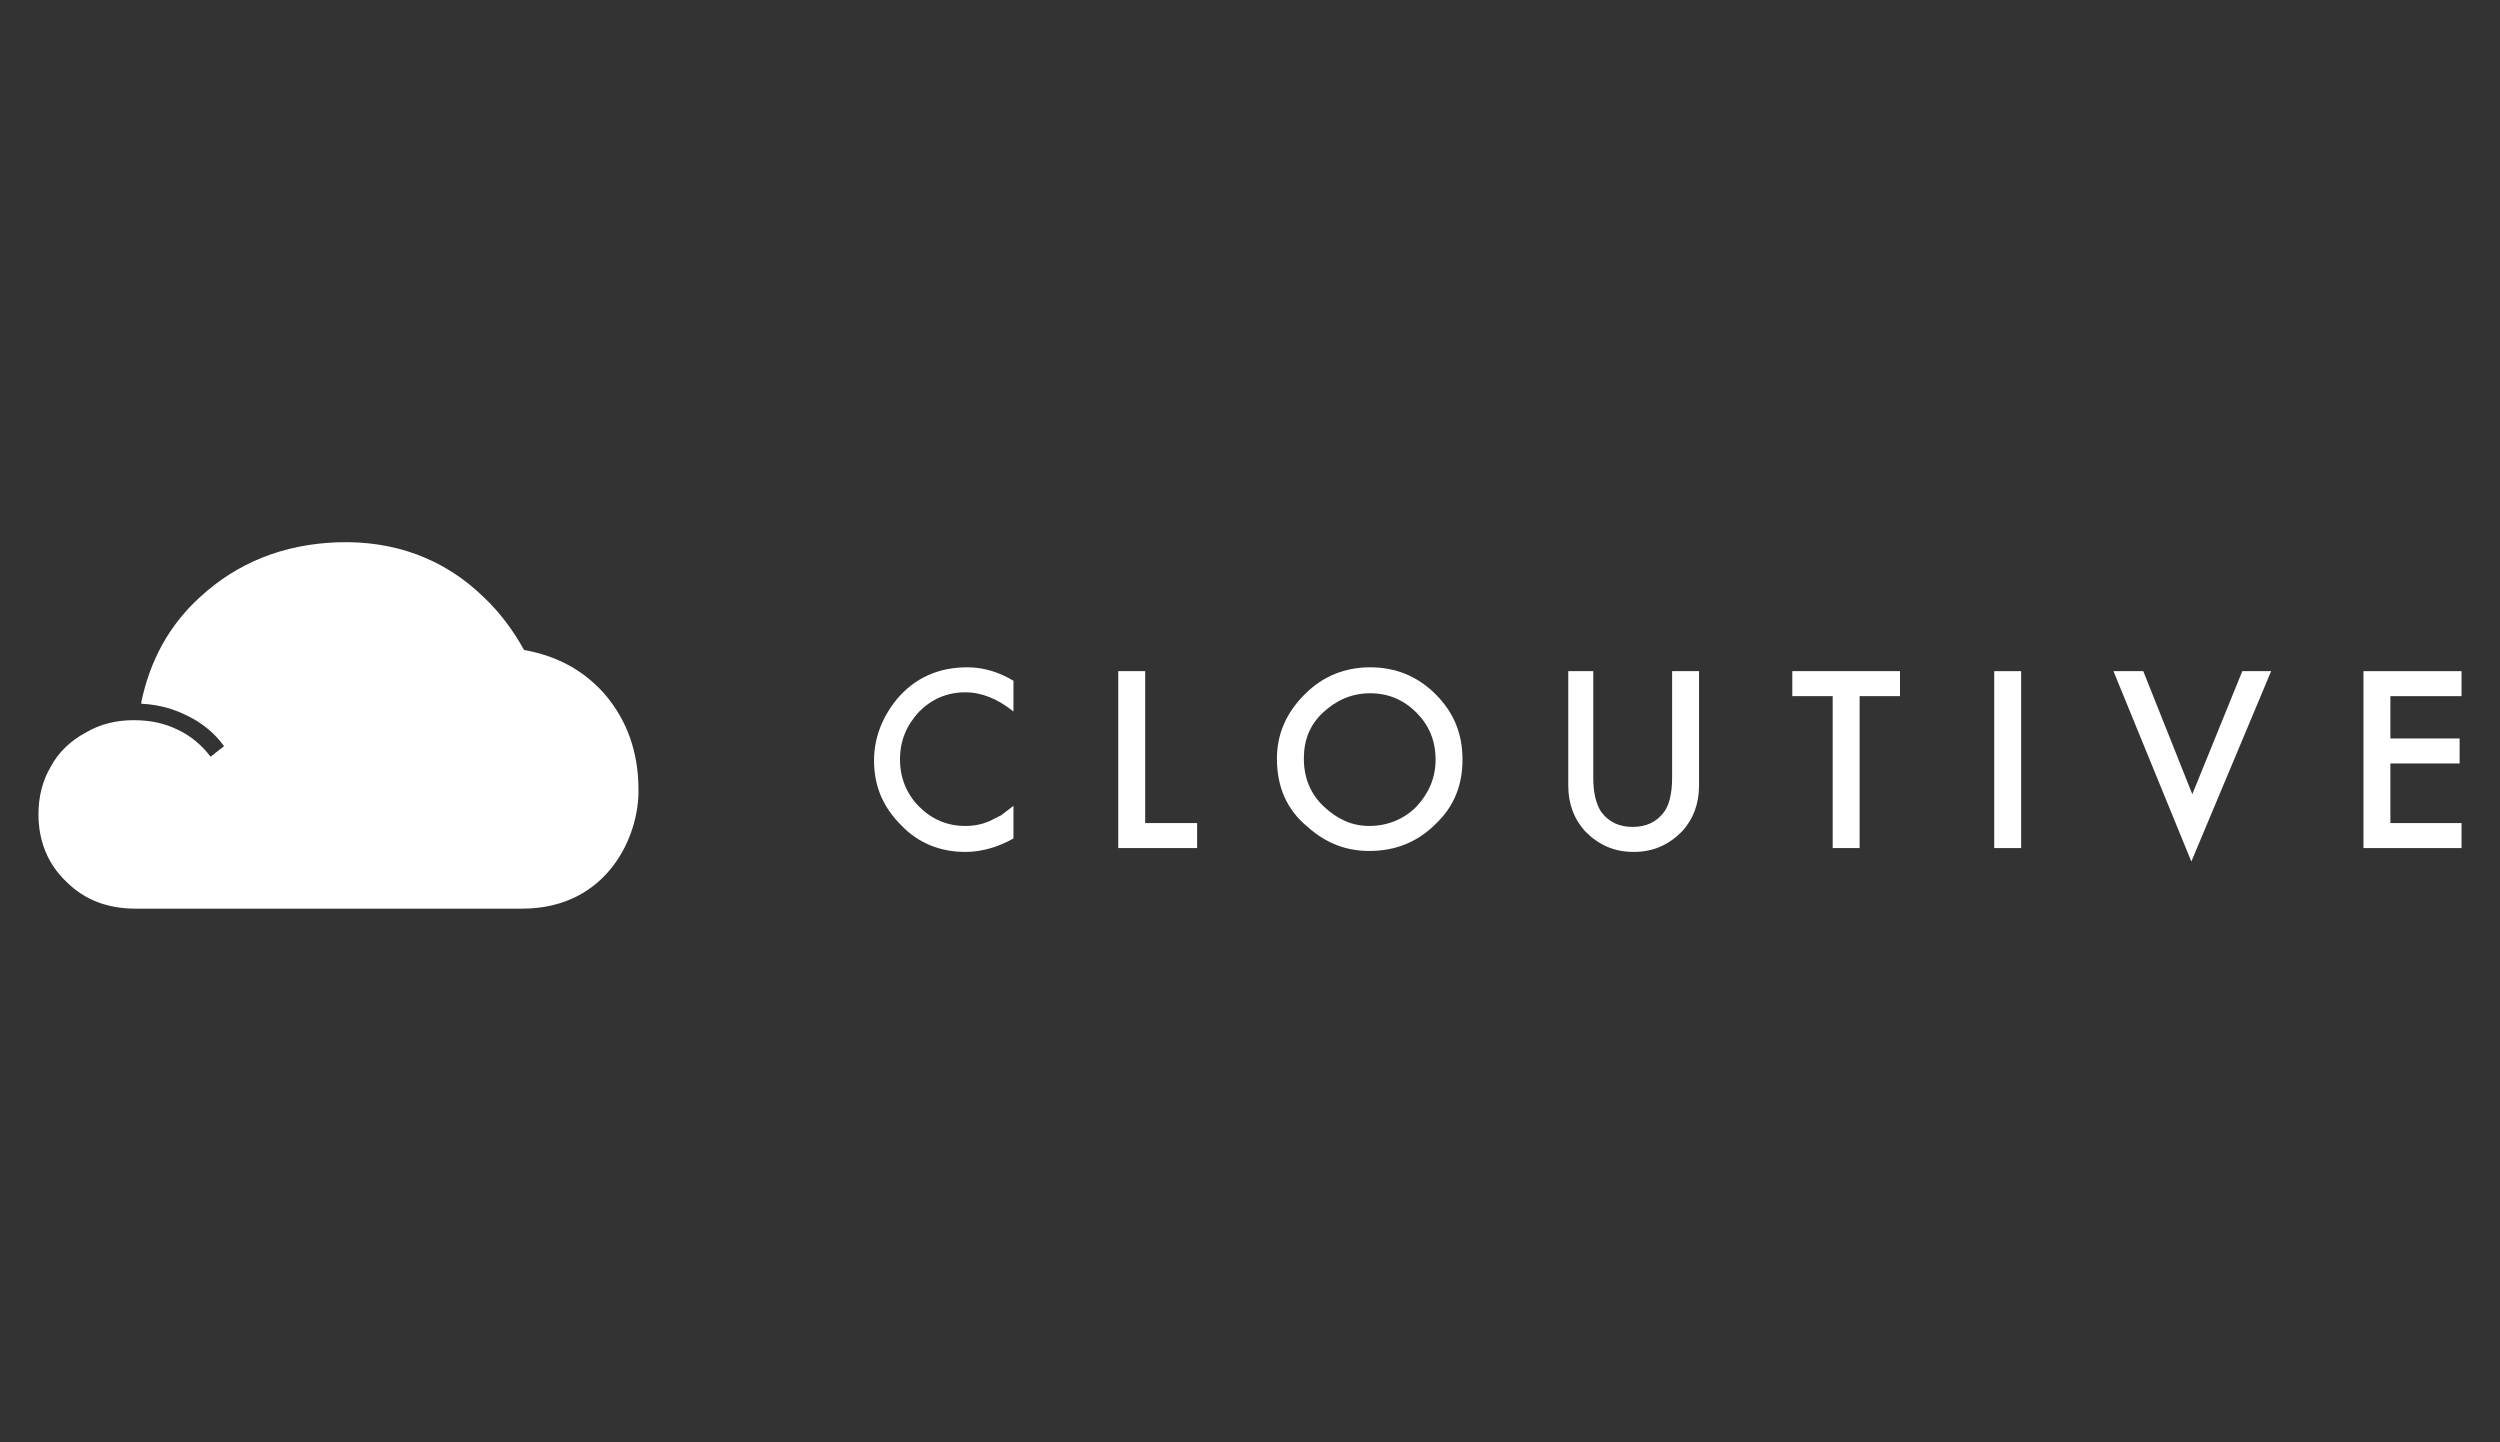 <?xml version="1.0" encoding="utf-8"?>
<!-- Generator: Adobe Illustrator 27.9.6, SVG Export Plug-In . SVG Version: 9.03 Build 54986)  -->
<svg version="1.1" id="Layer_1" xmlns="http://www.w3.org/2000/svg" xmlns:xlink="http://www.w3.org/1999/xlink" x="0px" y="0px"
	 viewBox="0 0 260 150" style="enable-background:new 0 0 260 150;" xml:space="preserve">
<rect x="0" y="0" width="260" height="150" fill="#333333" stroke="none"/>
<style type="text/css">
	.st0{fill:#FFFFFF;}
</style>
<g>
	<g>
		<g>
			<g>
				<path class="st0" d="M54.3,94.5l-40.2,0c-2.9,0-5.3-0.9-7.2-2.8C5,89.9,4,87.5,4,84.7c0-1.8,0.4-3.5,1.3-5
					c0.8-1.5,2.1-2.7,3.6-3.5c1.5-0.9,3.2-1.3,5-1.3c1.7,0,3.2,0.3,4.6,1c1.3,0.6,2.5,1.6,3.4,2.8l1.4-1.1c-1-1.4-2.4-2.5-3.9-3.2
					c-1.4-0.7-2.9-1.1-4.5-1.2l-0.2,0l0-0.2c0.9-4.3,2.9-8,6.1-10.9c3.9-3.6,8.7-5.5,14.3-5.7c5.9-0.2,11.1,1.7,15.2,5.7
					c1.7,1.6,3.1,3.5,4.2,5.5c3.4,0.6,6.2,2.1,8.4,4.6c2.3,2.7,3.5,6,3.5,9.9C66.5,86.9,63.2,94.5,54.3,94.5z"/>
			</g>
		</g>
	</g>
	<g>
		<g>
			<path class="st0" d="M105.4,70.8V74c-1.6-1.3-3.3-2-5-2c-1.9,0-3.5,0.7-4.8,2c-1.3,1.4-2,3-2,5c0,1.9,0.7,3.6,2,4.9
				c1.3,1.3,2.9,2,4.8,2c1,0,1.8-0.2,2.5-0.5c0.4-0.2,0.8-0.4,1.2-0.6c0.4-0.3,0.8-0.6,1.3-1v3.4c-1.6,0.9-3.3,1.4-5,1.4
				c-2.6,0-4.9-0.9-6.7-2.8c-1.9-1.9-2.8-4.1-2.8-6.7c0-2.3,0.8-4.4,2.3-6.3c1.9-2.3,4.4-3.4,7.4-3.4
				C102.3,69.4,103.9,69.9,105.4,70.8z"/>
		</g>
		<g>
			<path class="st0" d="M119.1,69.8v15.8h5.4v2.6h-8.2V69.8H119.1z"/>
		</g>
		<g>
			<path class="st0" d="M132.8,78.9c0-2.6,1-4.8,2.9-6.7c1.9-1.9,4.2-2.8,6.8-2.8c2.6,0,4.9,0.9,6.8,2.8c1.9,1.9,2.8,4.1,2.8,6.8
				c0,2.7-0.9,4.9-2.8,6.7c-1.9,1.9-4.2,2.8-6.9,2.8c-2.4,0-4.5-0.8-6.4-2.5C133.8,84.2,132.8,81.8,132.8,78.9z M135.6,78.9
				c0,2,0.7,3.7,2.1,5c1.4,1.3,2.9,2,4.7,2c1.9,0,3.6-0.7,4.9-2c1.3-1.4,2-3,2-4.9c0-2-0.7-3.6-2-4.9c-1.3-1.3-2.9-2-4.8-2
				c-1.9,0-3.5,0.7-4.9,2C136.2,75.4,135.6,77,135.6,78.9z"/>
		</g>
		<g>
			<path class="st0" d="M165.7,69.8v11.1c0,1.6,0.3,2.7,0.8,3.5c0.8,1.1,1.9,1.6,3.3,1.6c1.4,0,2.5-0.5,3.3-1.6
				c0.5-0.7,0.8-1.9,0.8-3.5V69.8h2.8v11.9c0,1.9-0.6,3.5-1.8,4.8c-1.4,1.4-3,2.1-5,2.1c-2,0-3.6-0.7-5-2.1
				c-1.2-1.3-1.8-2.9-1.8-4.8V69.8H165.7z"/>
		</g>
		<g>
			<path class="st0" d="M193.4,72.4v15.8h-2.8V72.4h-4.2v-2.6h11.2v2.6H193.4z"/>
		</g>
		<g>
			<path class="st0" d="M210.2,69.8v18.4h-2.8V69.8H210.2z"/>
		</g>
		<g>
			<path class="st0" d="M222.9,69.8l5.1,12.8l5.2-12.8h3l-8.3,19.8l-8.1-19.8H222.9z"/>
		</g>
		<g>
			<path class="st0" d="M256,72.4h-7.4v4.4h7.2v2.6h-7.2v6.2h7.4v2.6h-10.2V69.8H256V72.4z"/>
		</g>
	</g>
</g>
</svg>
